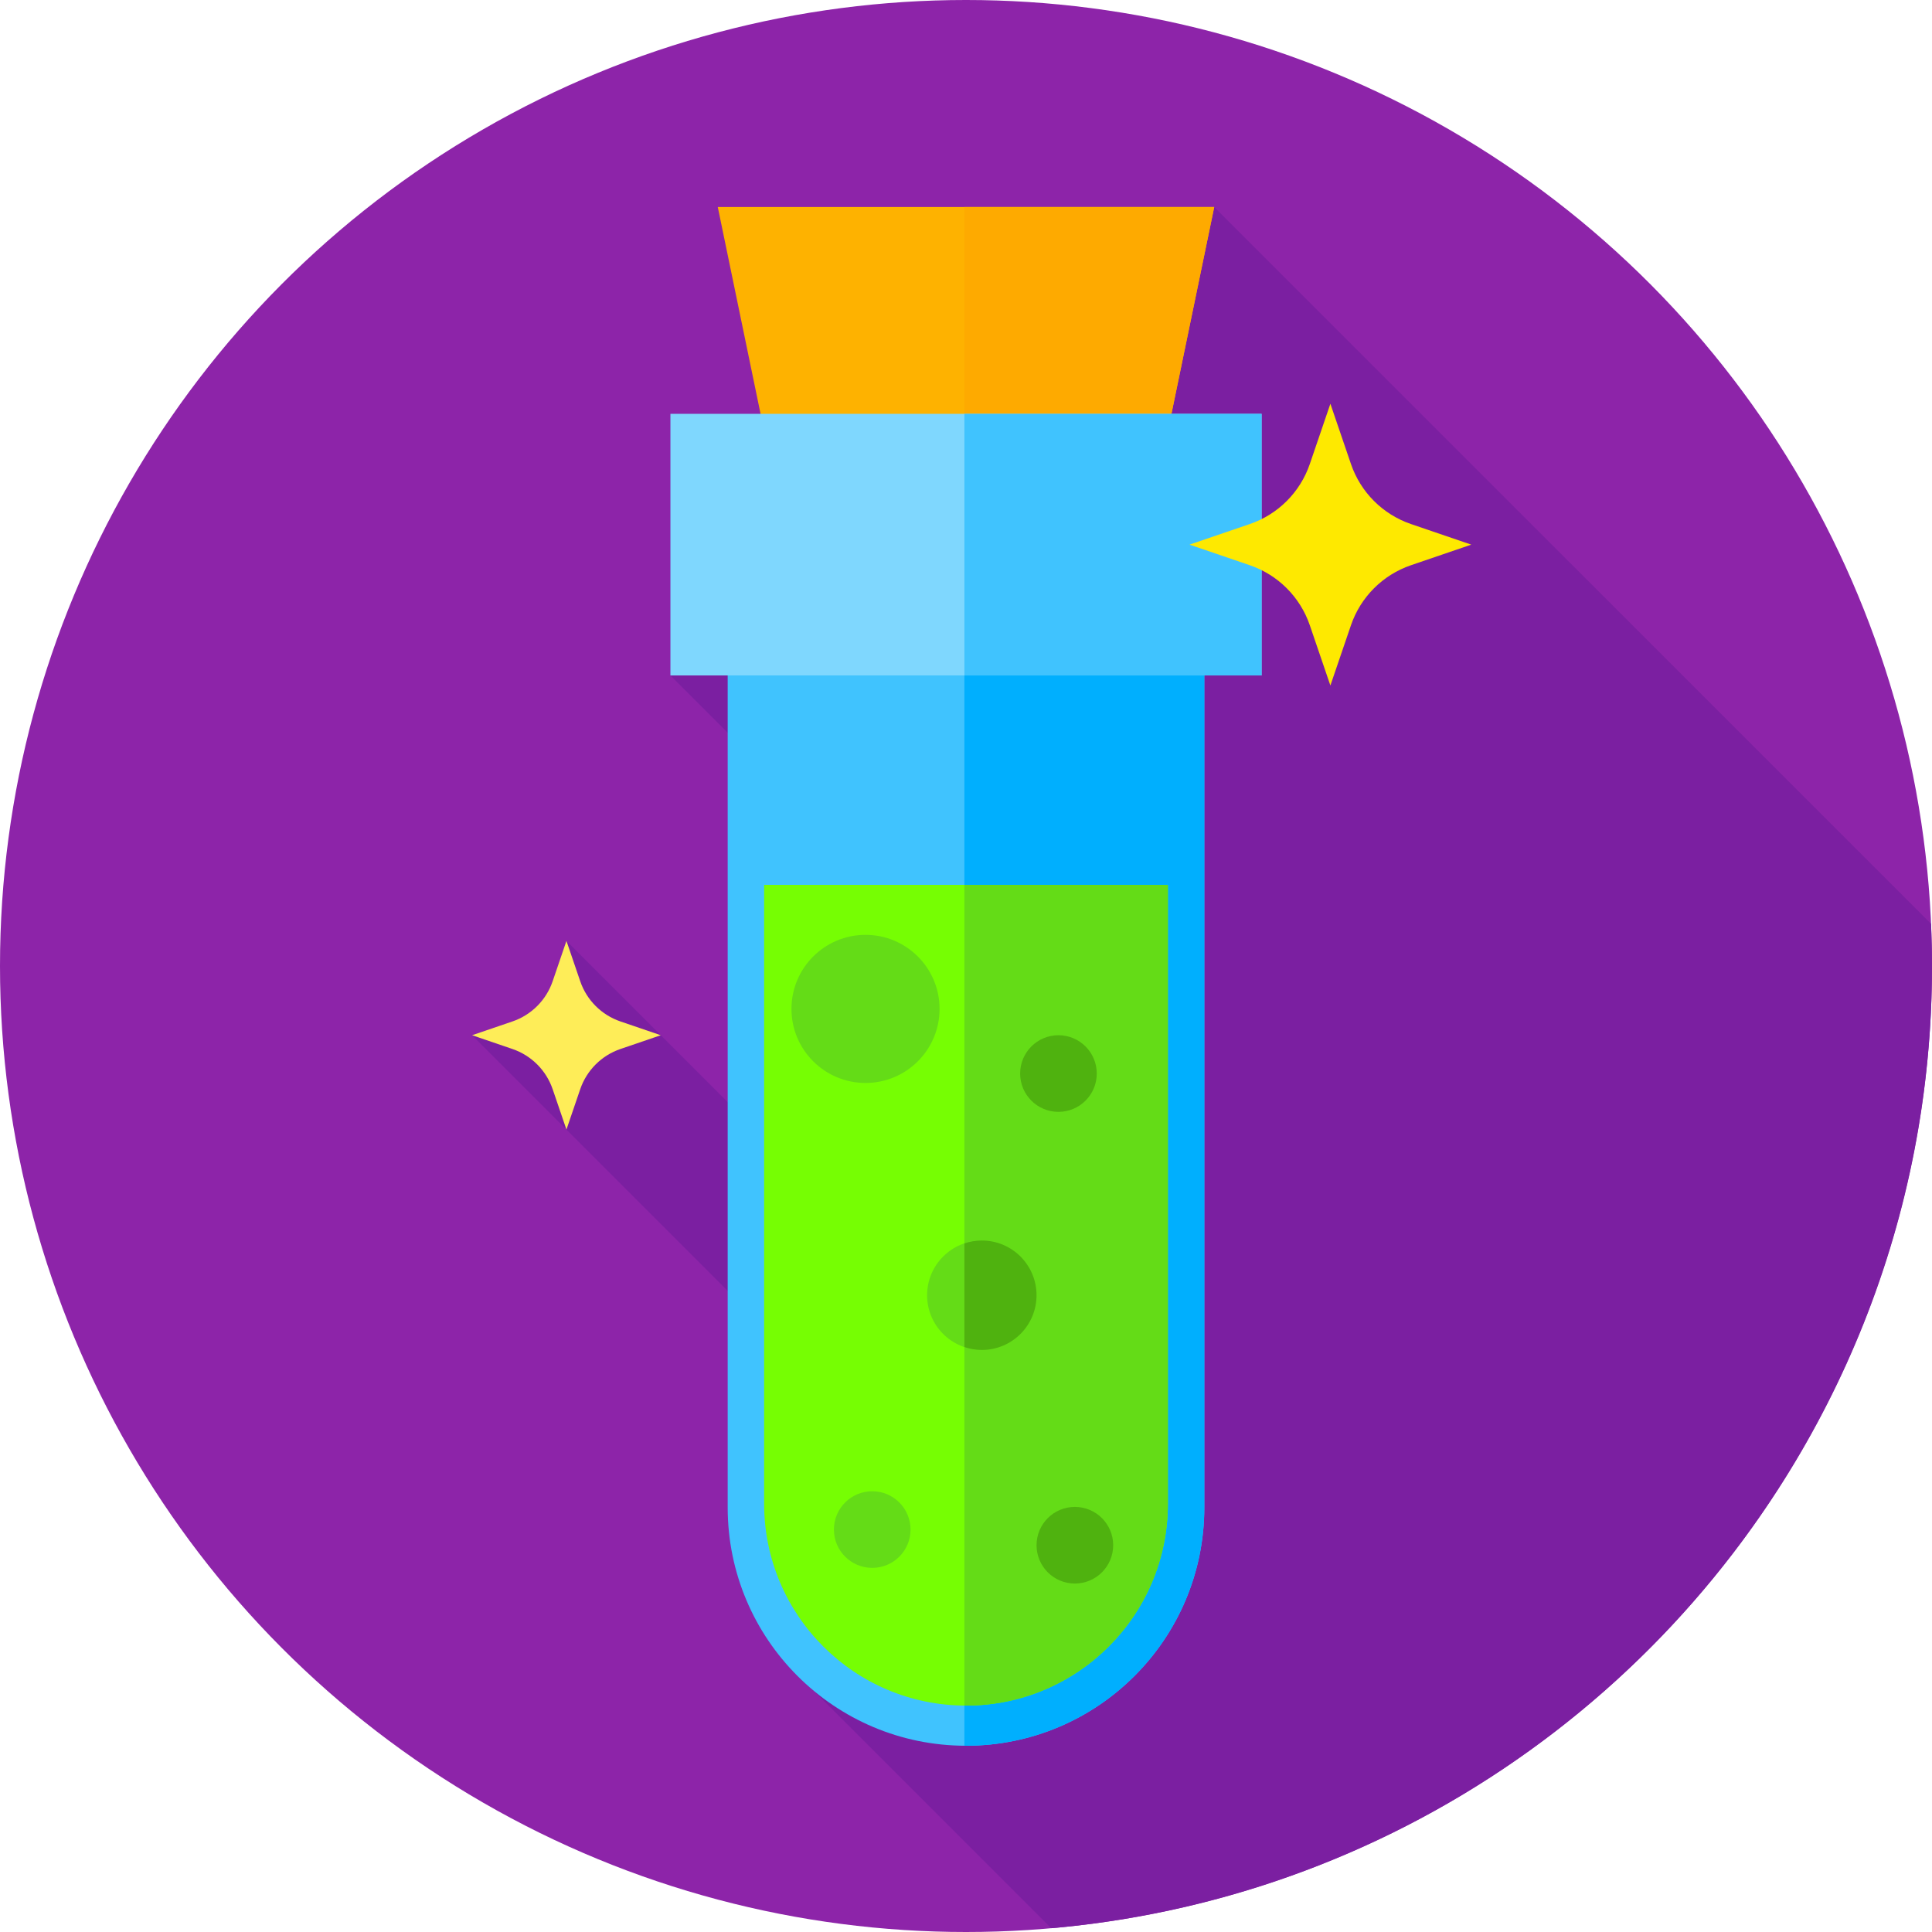 <?xml version="1.0" encoding="iso-8859-1"?>
<!-- Generator: Adobe Illustrator 19.0.0, SVG Export Plug-In . SVG Version: 6.00 Build 0)  -->
<svg version="1.1" id="Capa_1" xmlns="http://www.w3.org/2000/svg" xmlns:xlink="http://www.w3.org/1999/xlink" x="0px" y="0px"
	 viewBox="0 0 512 512" style="enable-background:new 0 0 512 512;" xml:space="preserve">
<circle style="fill:#8D24A9;" cx="256" cy="256" r="256"/>
<path style="fill:#7B1FA1;" d="M278.582,510.997C409.388,499.562,512,389.773,512,256c0-3.746-0.098-7.468-0.257-11.175
	L321.781,54.863L177.667,179l92.636,92.636l-18.059,76.045l-1.243,2.553L150.113,249.346l-1.994,28.743l-23.006-3.743
	L234.63,383.863l-27.236,55.946L278.582,510.997z"/>
<polygon style="fill:#FEB200;" points="300.731,156.637 211.269,156.637 190.219,54.863 321.781,54.863 "/>
<polygon style="fill:#FEAA00;" points="321.781,54.863 255.576,54.863 255.576,156.637 300.731,156.637 "/>
<path style="fill:#FEED58;" d="M150.113,249.346l3.651,10.693c1.711,5.01,5.646,8.945,10.656,10.656l10.693,3.651l-10.693,3.651
	c-5.01,1.711-8.945,5.646-10.656,10.656l-3.651,10.693l-3.651-10.693c-1.711-5.01-5.646-8.945-10.656-10.656l-10.693-3.651
	l10.693-3.651c5.01-1.711,8.945-5.646,10.656-10.656L150.113,249.346z"/>
<path style="fill:#40C3FE;" d="M256,462.641L256,462.641c-34.88,0-63.156-28.276-63.156-63.156V111.359h126.312v288.126
	C319.156,434.365,290.88,462.641,256,462.641z"/>
<path style="fill:#00AFFE;" d="M255.576,111.359V462.63c0.142,0.001,0.282,0.011,0.424,0.011l0,0
	c34.88,0,63.156-28.276,63.156-63.156V111.359H255.576z"/>
<path style="fill:#76FE03;" d="M202.5,234.5v164c0,29.547,23.953,53.5,53.5,53.5l0,0c29.547,0,53.5-23.953,53.5-53.5v-164H202.5z"/>
<path style="fill:#64DC17;" d="M255.576,234.5v217.489C255.718,451.99,255.858,452,256,452l0,0c29.547,0,53.5-23.953,53.5-53.5v-164
	H255.576z"/>
<rect x="177.67" y="109.67" style="fill:#7FD7FE;" width="156.67" height="69.33"/>
<rect x="255.58" y="109.67" style="fill:#40C3FE;" width="78.76" height="69.33"/>
<g>
	<circle style="fill:#64DC17;" cx="229.37" cy="267.37" r="19.625"/>
	<circle style="fill:#64DC17;" cx="260.19" cy="343.25" r="14.5"/>
</g>
<path style="fill:#4FB20F;" d="M260.192,328.75c-1.616,0-3.165,0.276-4.617,0.763v27.473c1.452,0.488,3.001,0.763,4.617,0.763
	c8.008,0,14.5-6.492,14.5-14.5S268.2,328.75,260.192,328.75z"/>
<circle style="fill:#64DC17;" cx="231.15" cy="405.35" r="10.154"/>
<g>
	<circle style="fill:#4FB20F;" cx="280.5" cy="284.5" r="10.154"/>
	<circle style="fill:#4FB20F;" cx="284.85" cy="409.5" r="10.154"/>
</g>
<path style="fill:#FEE900;" d="M352.566,107l5.453,15.968c2.555,7.482,8.431,13.358,15.913,15.913l15.968,5.453l-15.968,5.453
	c-7.482,2.555-13.358,8.431-15.913,15.913l-5.453,15.968l-5.453-15.968c-2.555-7.482-8.431-13.358-15.913-15.913l-15.968-5.453
	l15.968-5.453c7.482-2.555,13.358-8.431,15.913-15.913L352.566,107z"/>
<g>
</g>
<g>
</g>
<g>
</g>
<g>
</g>
<g>
</g>
<g>
</g>
<g>
</g>
<g>
</g>
<g>
</g>
<g>
</g>
<g>
</g>
<g>
</g>
<g>
</g>
<g>
</g>
<g>
</g>
</svg>
